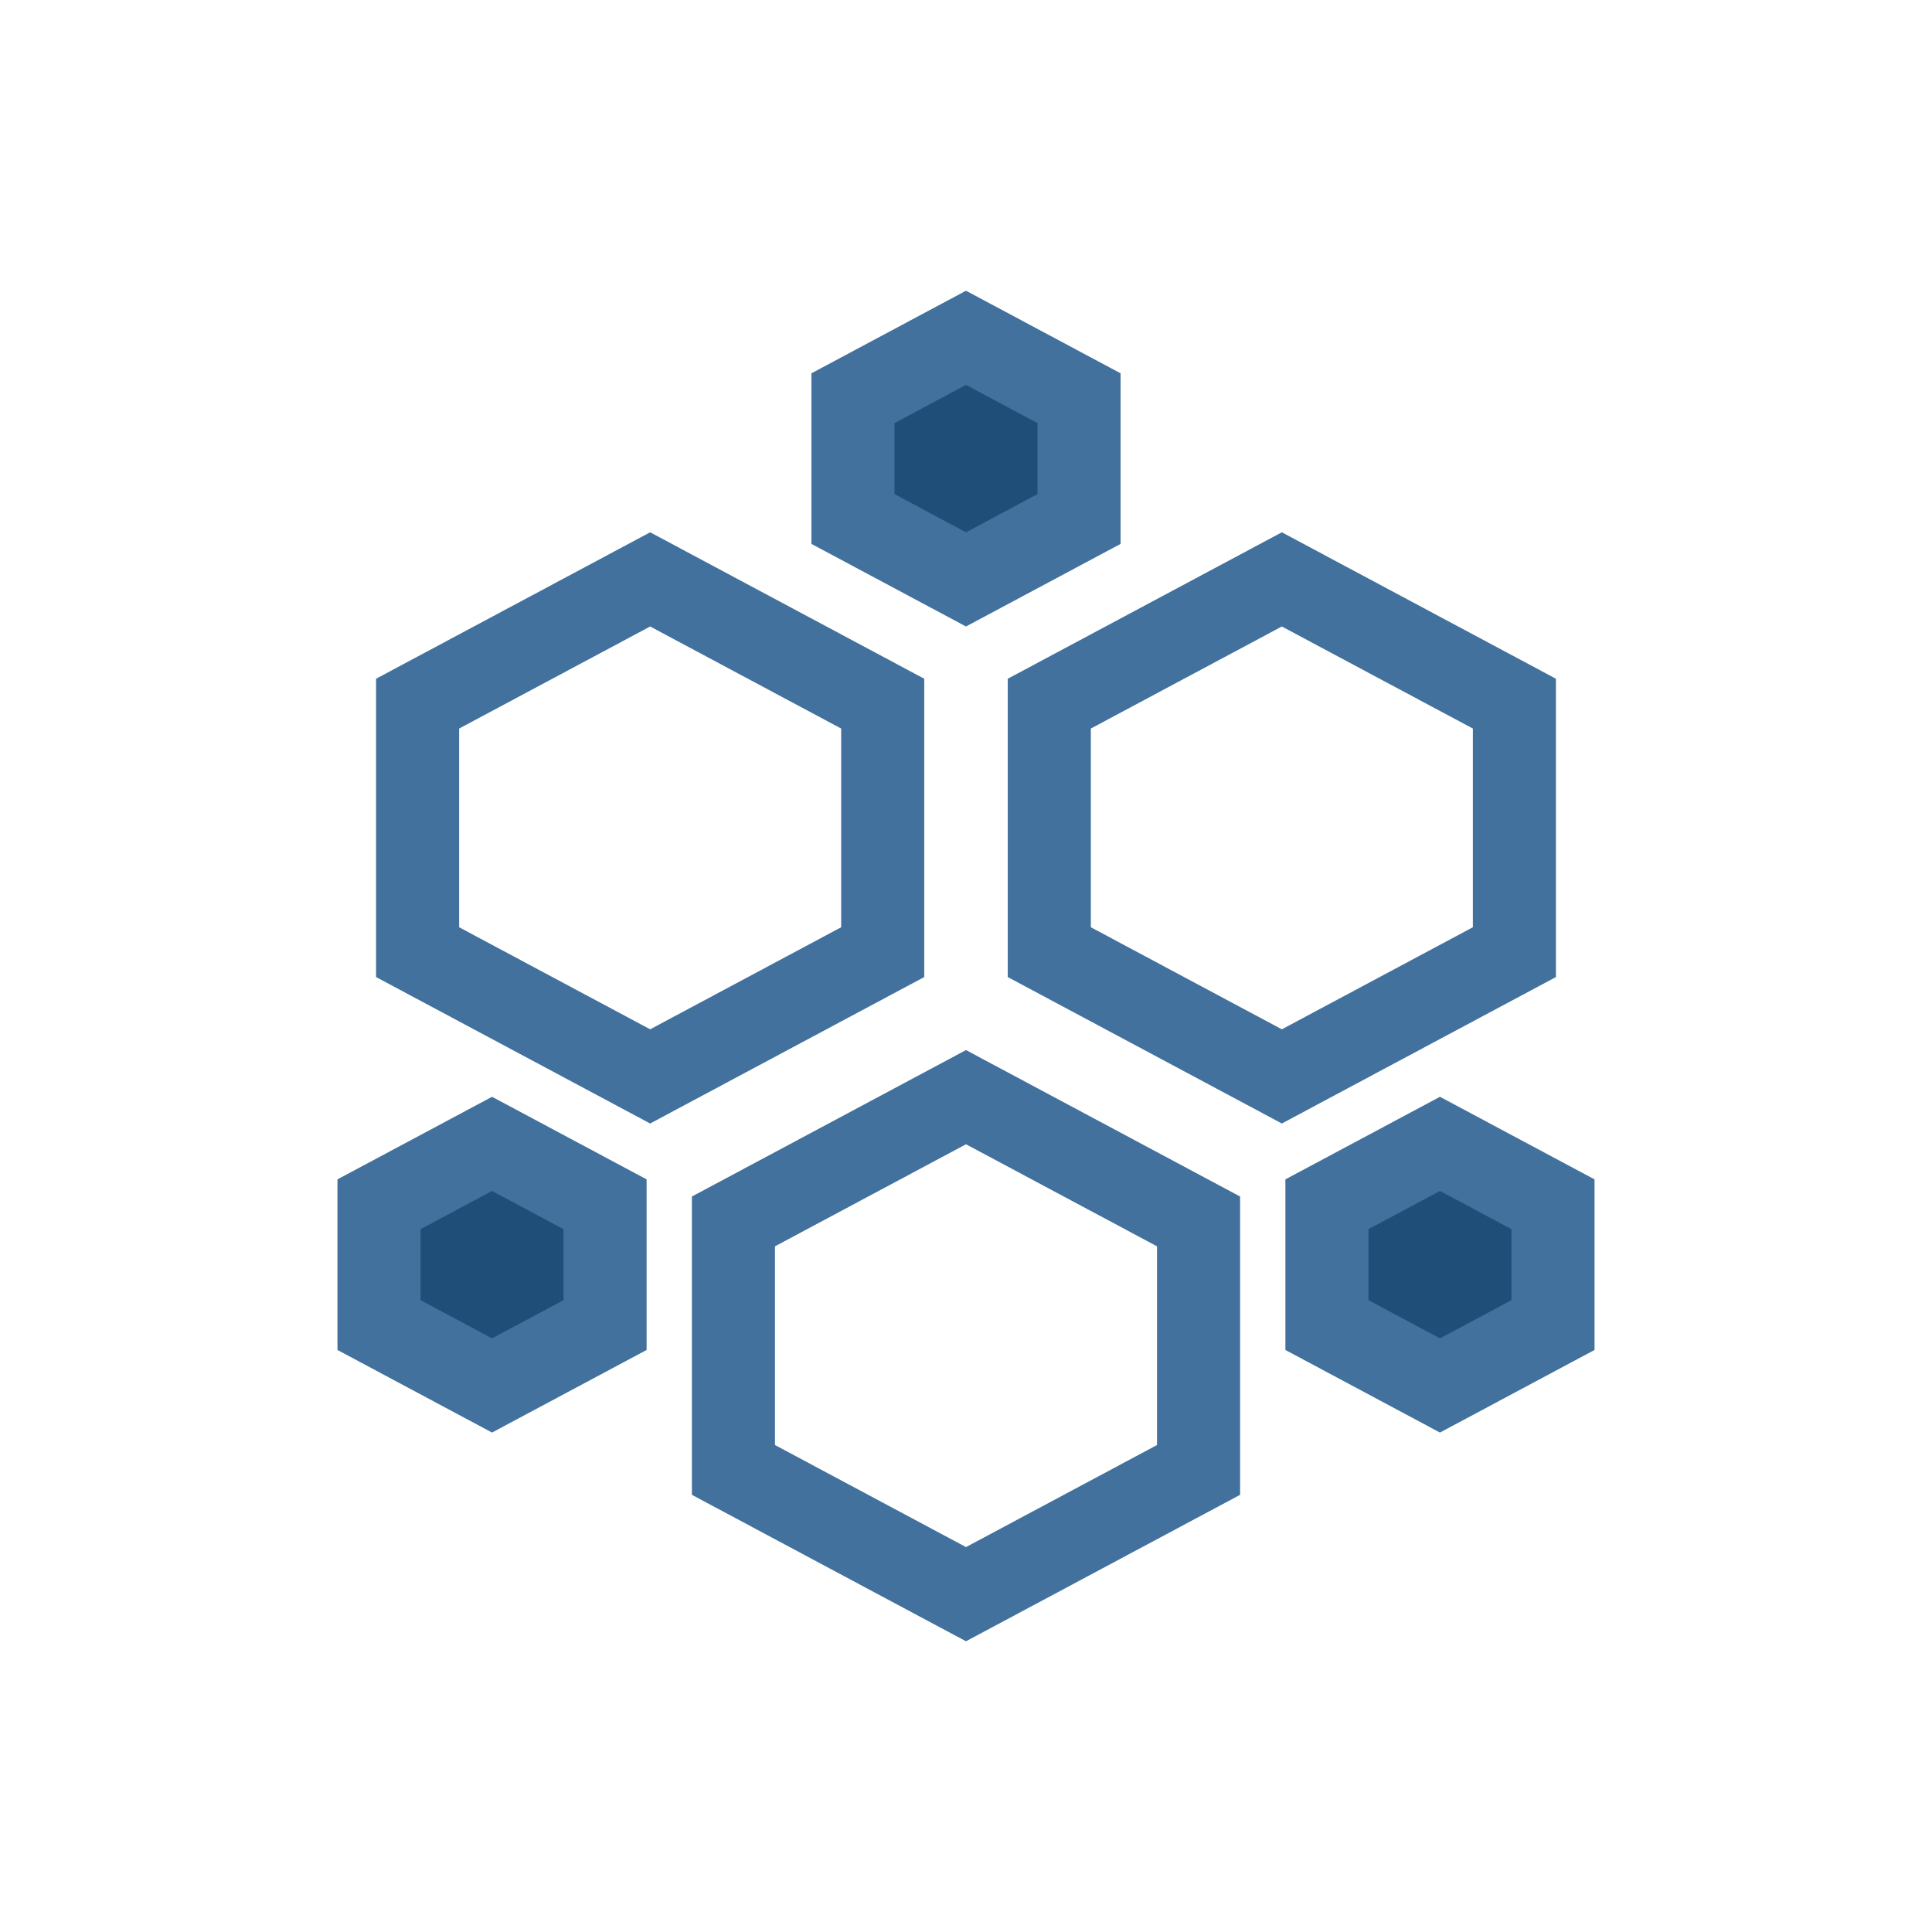 <?xml version="1.0" encoding="utf-8"?>
<!-- Generator: Adobe Illustrator 25.0.1, SVG Export Plug-In . SVG Version: 6.00 Build 0)  -->
<svg version="1.1" id="Layer_1" xmlns="http://www.w3.org/2000/svg" xmlns:xlink="http://www.w3.org/1999/xlink" x="0px" y="0px"
	 width="1000px" height="1000px" viewBox="0 0 1000 1000" style="enable-background:new 0 0 1000 1000;" xml:space="preserve">
<style type="text/css">
	.st0{fill:#41719C;}
	.st1{fill:#1F4E79;}
</style>
<g>
	<g>
		<path class="st0" d="M499.999,849.521l-141.87-75.801V619.317l141.87-75.801
			l141.87,75.801v154.403L499.999,849.521z M401.129,747.943l98.87,52.826
			l98.87-52.826V645.094l-98.87-52.826l-98.87,52.826V747.943z"/>
	</g>
	<g>
		<polygon class="st1" points="441.493,206.115 441.493,268.633 499.999,299.893 558.505,268.633 
			558.505,206.115 499.999,174.855 		"/>
		<path class="st0" d="M499.999,324.269l-80.006-42.747v-88.297l80.006-42.747l80.006,42.747
			v88.297L499.999,324.269z M462.993,255.744l37.006,19.772l37.006-19.772v-36.74
			l-37.006-19.772l-37.006,19.772V255.744z"/>
	</g>
	<g>
		<polygon class="st1" points="196.173,623.33 196.173,685.848 254.679,717.108 313.184,685.848 
			313.184,623.33 254.679,592.07 		"/>
		<path class="st0" d="M254.678,741.484l-80.006-42.747v-88.297l80.006-42.745l80.006,42.745
			v88.297L254.678,741.484z M217.673,672.959l37.006,19.771l37.006-19.771v-36.74
			l-37.006-19.772l-37.006,19.772V672.959z"/>
	</g>
	<g>
		<polygon class="st1" points="803.827,623.33 803.827,685.848 745.321,717.108 686.816,685.848 
			686.816,623.33 745.321,592.07 		"/>
		<path class="st0" d="M745.322,741.484l-80.006-42.747v-88.297l80.006-42.745l80.006,42.745
			v88.297L745.322,741.484z M708.316,672.959l37.006,19.771l37.006-19.771v-36.74
			l-37.006-19.772l-37.006,19.772V672.959z"/>
	</g>
	<g>
		<g>
			<path class="st0" d="M336.518,581.521l-141.87-75.801V351.316l141.87-75.8l141.871,75.8
				v154.404L336.518,581.521z M237.648,479.942l98.87,52.827l98.871-52.827V377.095
				l-98.871-52.826l-98.87,52.826V479.942z"/>
		</g>
		<g>
			<path class="st0" d="M663.481,581.521l-141.87-75.801V351.316l141.87-75.8l141.87,75.8
				v154.404L663.481,581.521z M564.611,479.942l98.87,52.827l98.87-52.827V377.095
				l-98.87-52.826l-98.87,52.826V479.942z"/>
		</g>
	</g>
</g>
</svg>
